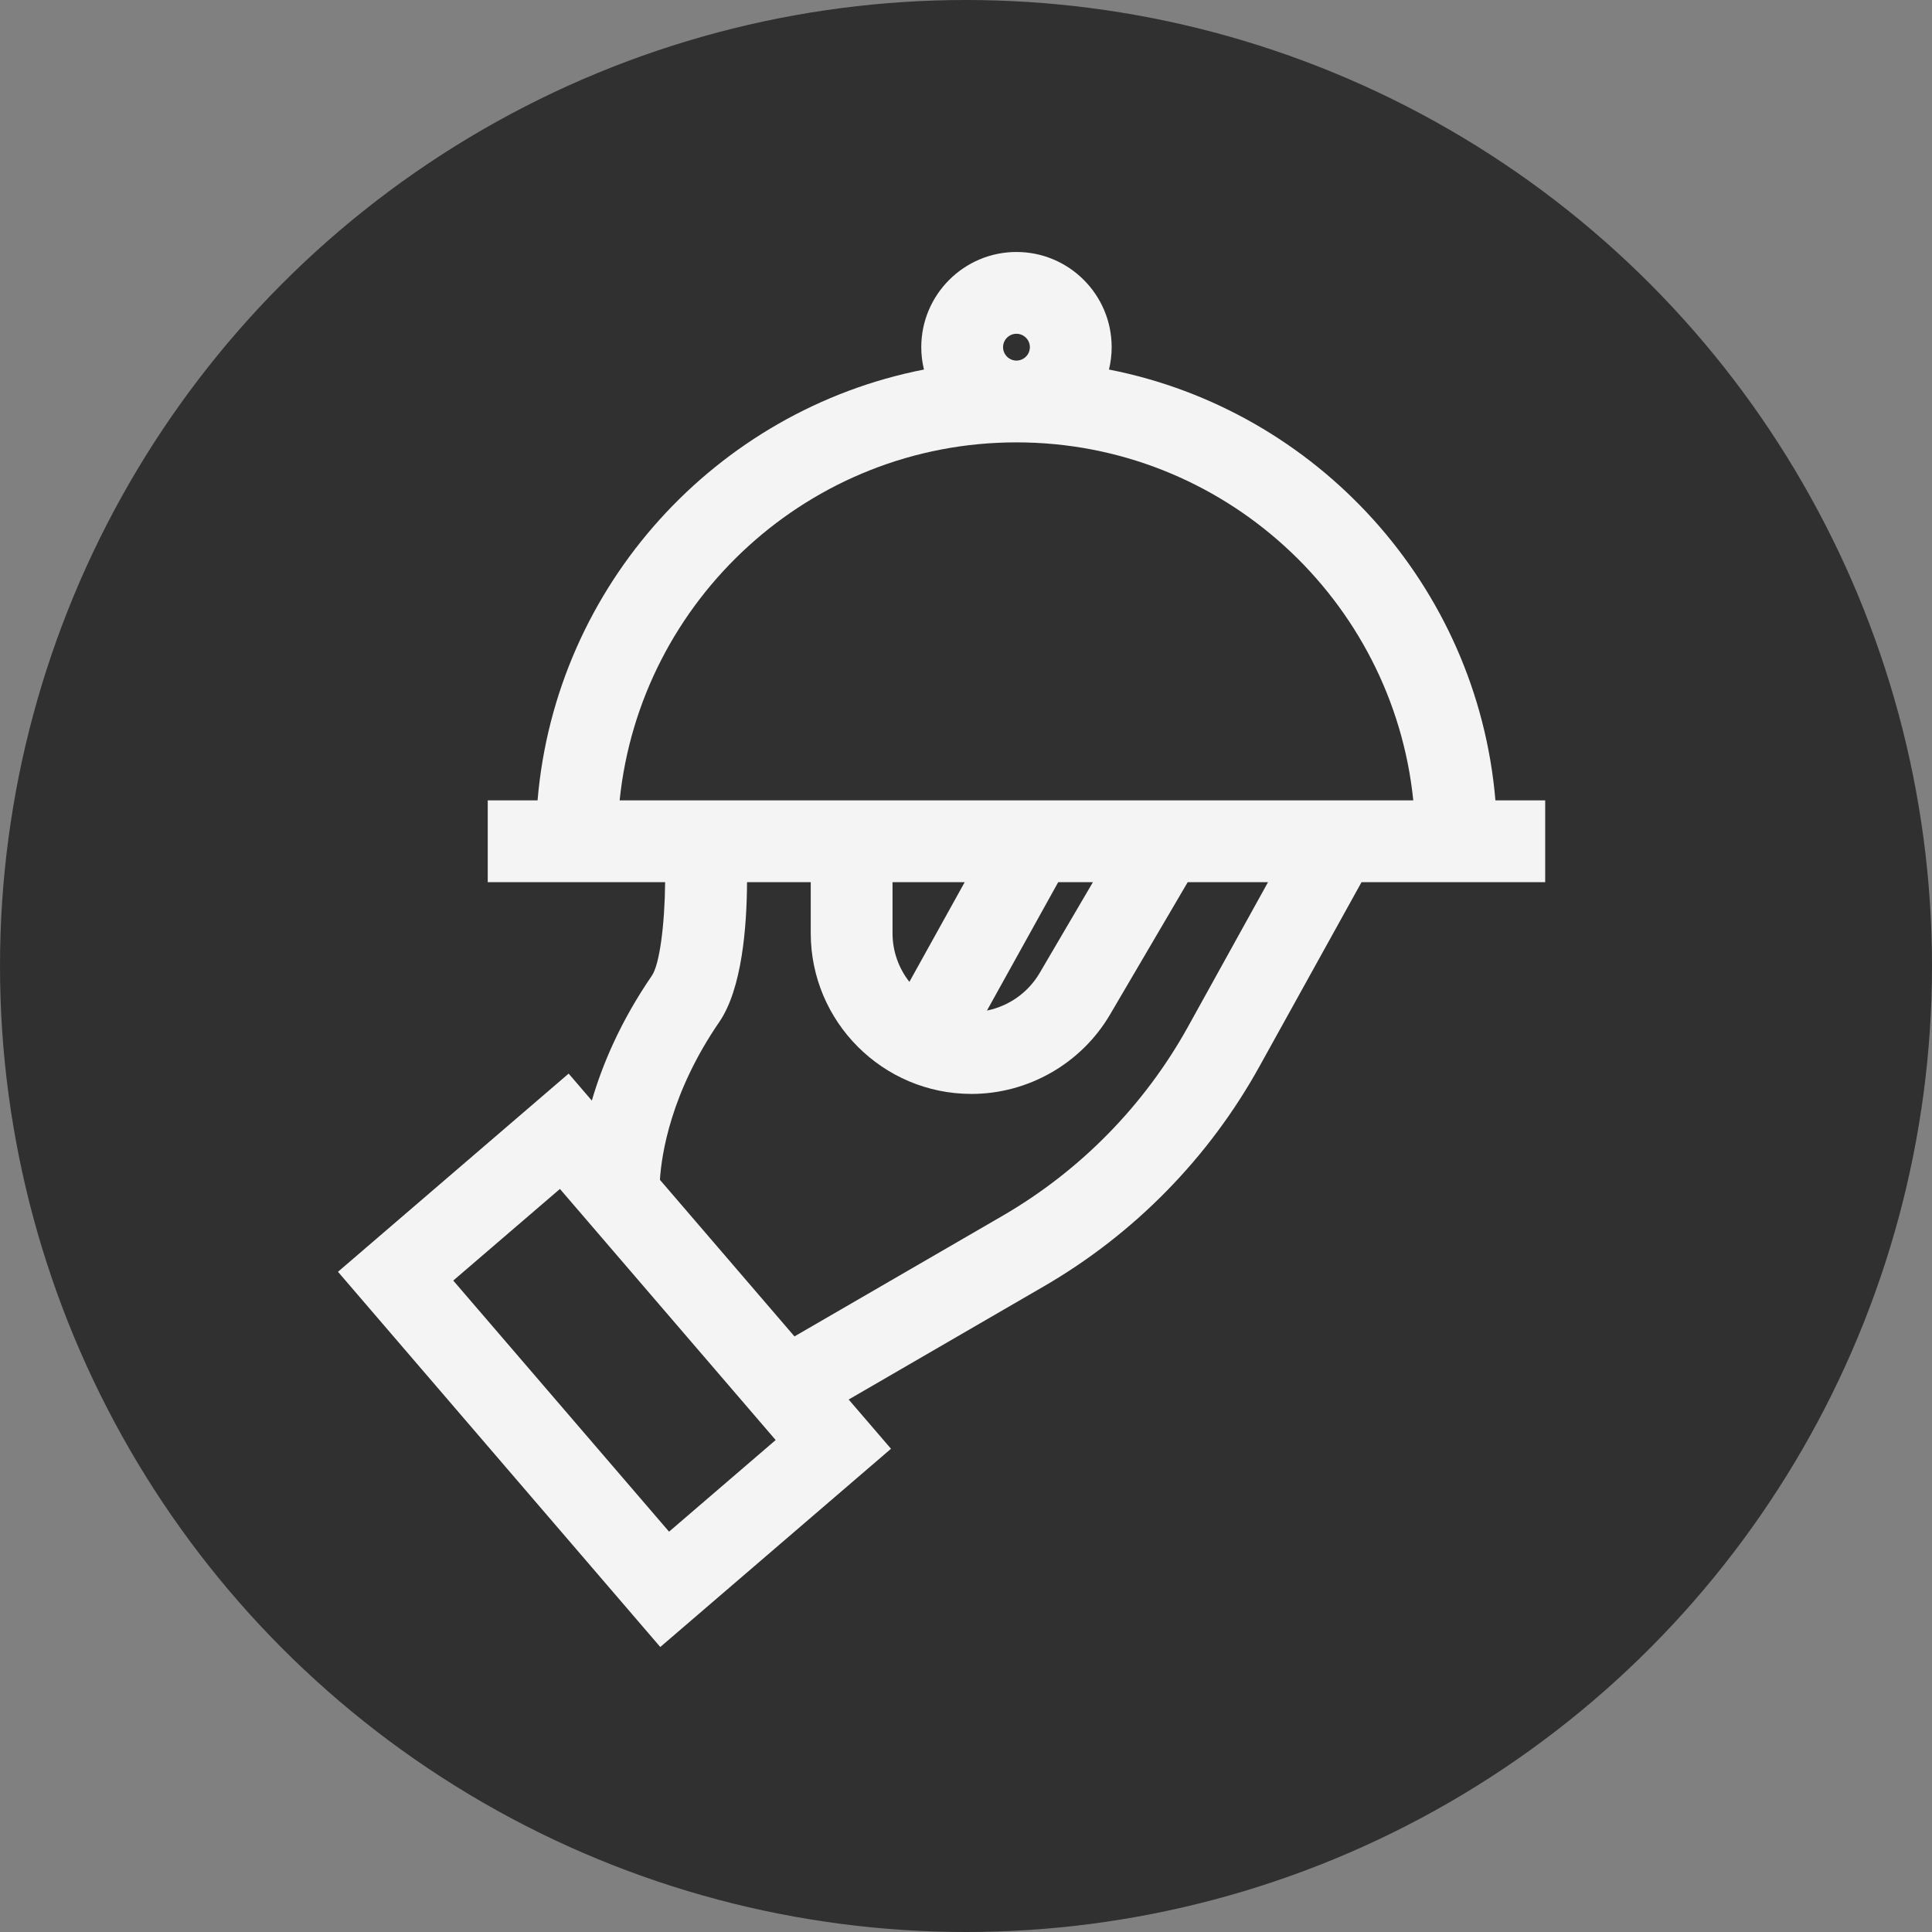 <?xml version="1.0" encoding="UTF-8"?>
<svg width="33px" height="33px" viewBox="0 0 33 33" version="1.1" xmlns="http://www.w3.org/2000/svg" xmlns:xlink="http://www.w3.org/1999/xlink">
    <rect x="0" y="0" width="33" height="33" fill="#808080" stroke="none"/>
    <title>Group 5</title>
    <g id="Page-1" stroke="none" stroke-width="1" fill="none" fill-rule="evenodd">
        <g id="Group-5">
            <g id="Group-2-Copy-36" fill="#303030">
                <circle id="Oval" cx="16.5" cy="16.5" r="16.5"></circle>
            </g>
            <g id="833940-copy-2" transform="translate(5.739, 4.304)" fill="#F4F4F4" fill-rule="nonzero">
                <path d="M13.203,2.008 C13.233,1.886 13.249,1.758 13.249,1.626 C13.249,0.729 12.52,0 11.623,0 C10.727,0 9.997,0.729 9.997,1.626 C9.997,1.758 10.013,1.885 10.043,2.008 C6.492,2.703 3.753,5.695 3.443,9.367 L2.592,9.367 L2.592,10.764 L5.622,10.764 C5.615,11.498 5.527,12.17 5.395,12.362 C4.859,13.143 4.549,13.881 4.37,14.495 L3.974,14.034 L0.034,17.419 L5.539,23.828 L9.48,20.442 L8.757,19.601 L12.087,17.67 C13.634,16.774 14.909,15.474 15.774,13.91 L17.517,10.764 L20.654,10.764 L20.654,9.367 L19.804,9.367 C19.493,5.695 16.754,2.703 13.203,2.008 Z M11.623,1.397 C11.749,1.397 11.852,1.5 11.852,1.626 C11.852,1.752 11.749,1.855 11.623,1.855 C11.497,1.855 11.394,1.752 11.394,1.626 C11.394,1.5 11.497,1.397 11.623,1.397 Z M5.689,21.858 L2.003,17.569 L3.825,16.004 L7.51,20.293 L5.689,21.858 Z M14.553,13.233 C13.809,14.576 12.714,15.692 11.387,16.462 L7.831,18.523 L5.533,15.848 C5.56,15.419 5.715,14.364 6.547,13.152 C6.935,12.586 7.017,11.526 7.021,10.764 L8.109,10.764 L8.109,11.635 C8.109,13.149 9.34,14.381 10.854,14.381 C11.824,14.381 12.732,13.861 13.222,13.024 L14.548,10.764 L15.92,10.764 L14.553,13.233 Z M9.506,11.635 L9.506,10.764 L10.739,10.764 L9.794,12.467 C9.614,12.238 9.506,11.949 9.506,11.635 Z M11.119,12.957 L12.336,10.764 L12.929,10.764 L12.018,12.317 C11.822,12.651 11.491,12.882 11.119,12.957 Z M4.845,9.367 C5.196,5.937 8.102,3.252 11.623,3.252 C15.144,3.252 18.05,5.937 18.401,9.367 L4.845,9.367 Z" id="Shape"></path>
            </g>
        </g>
    </g>
</svg>